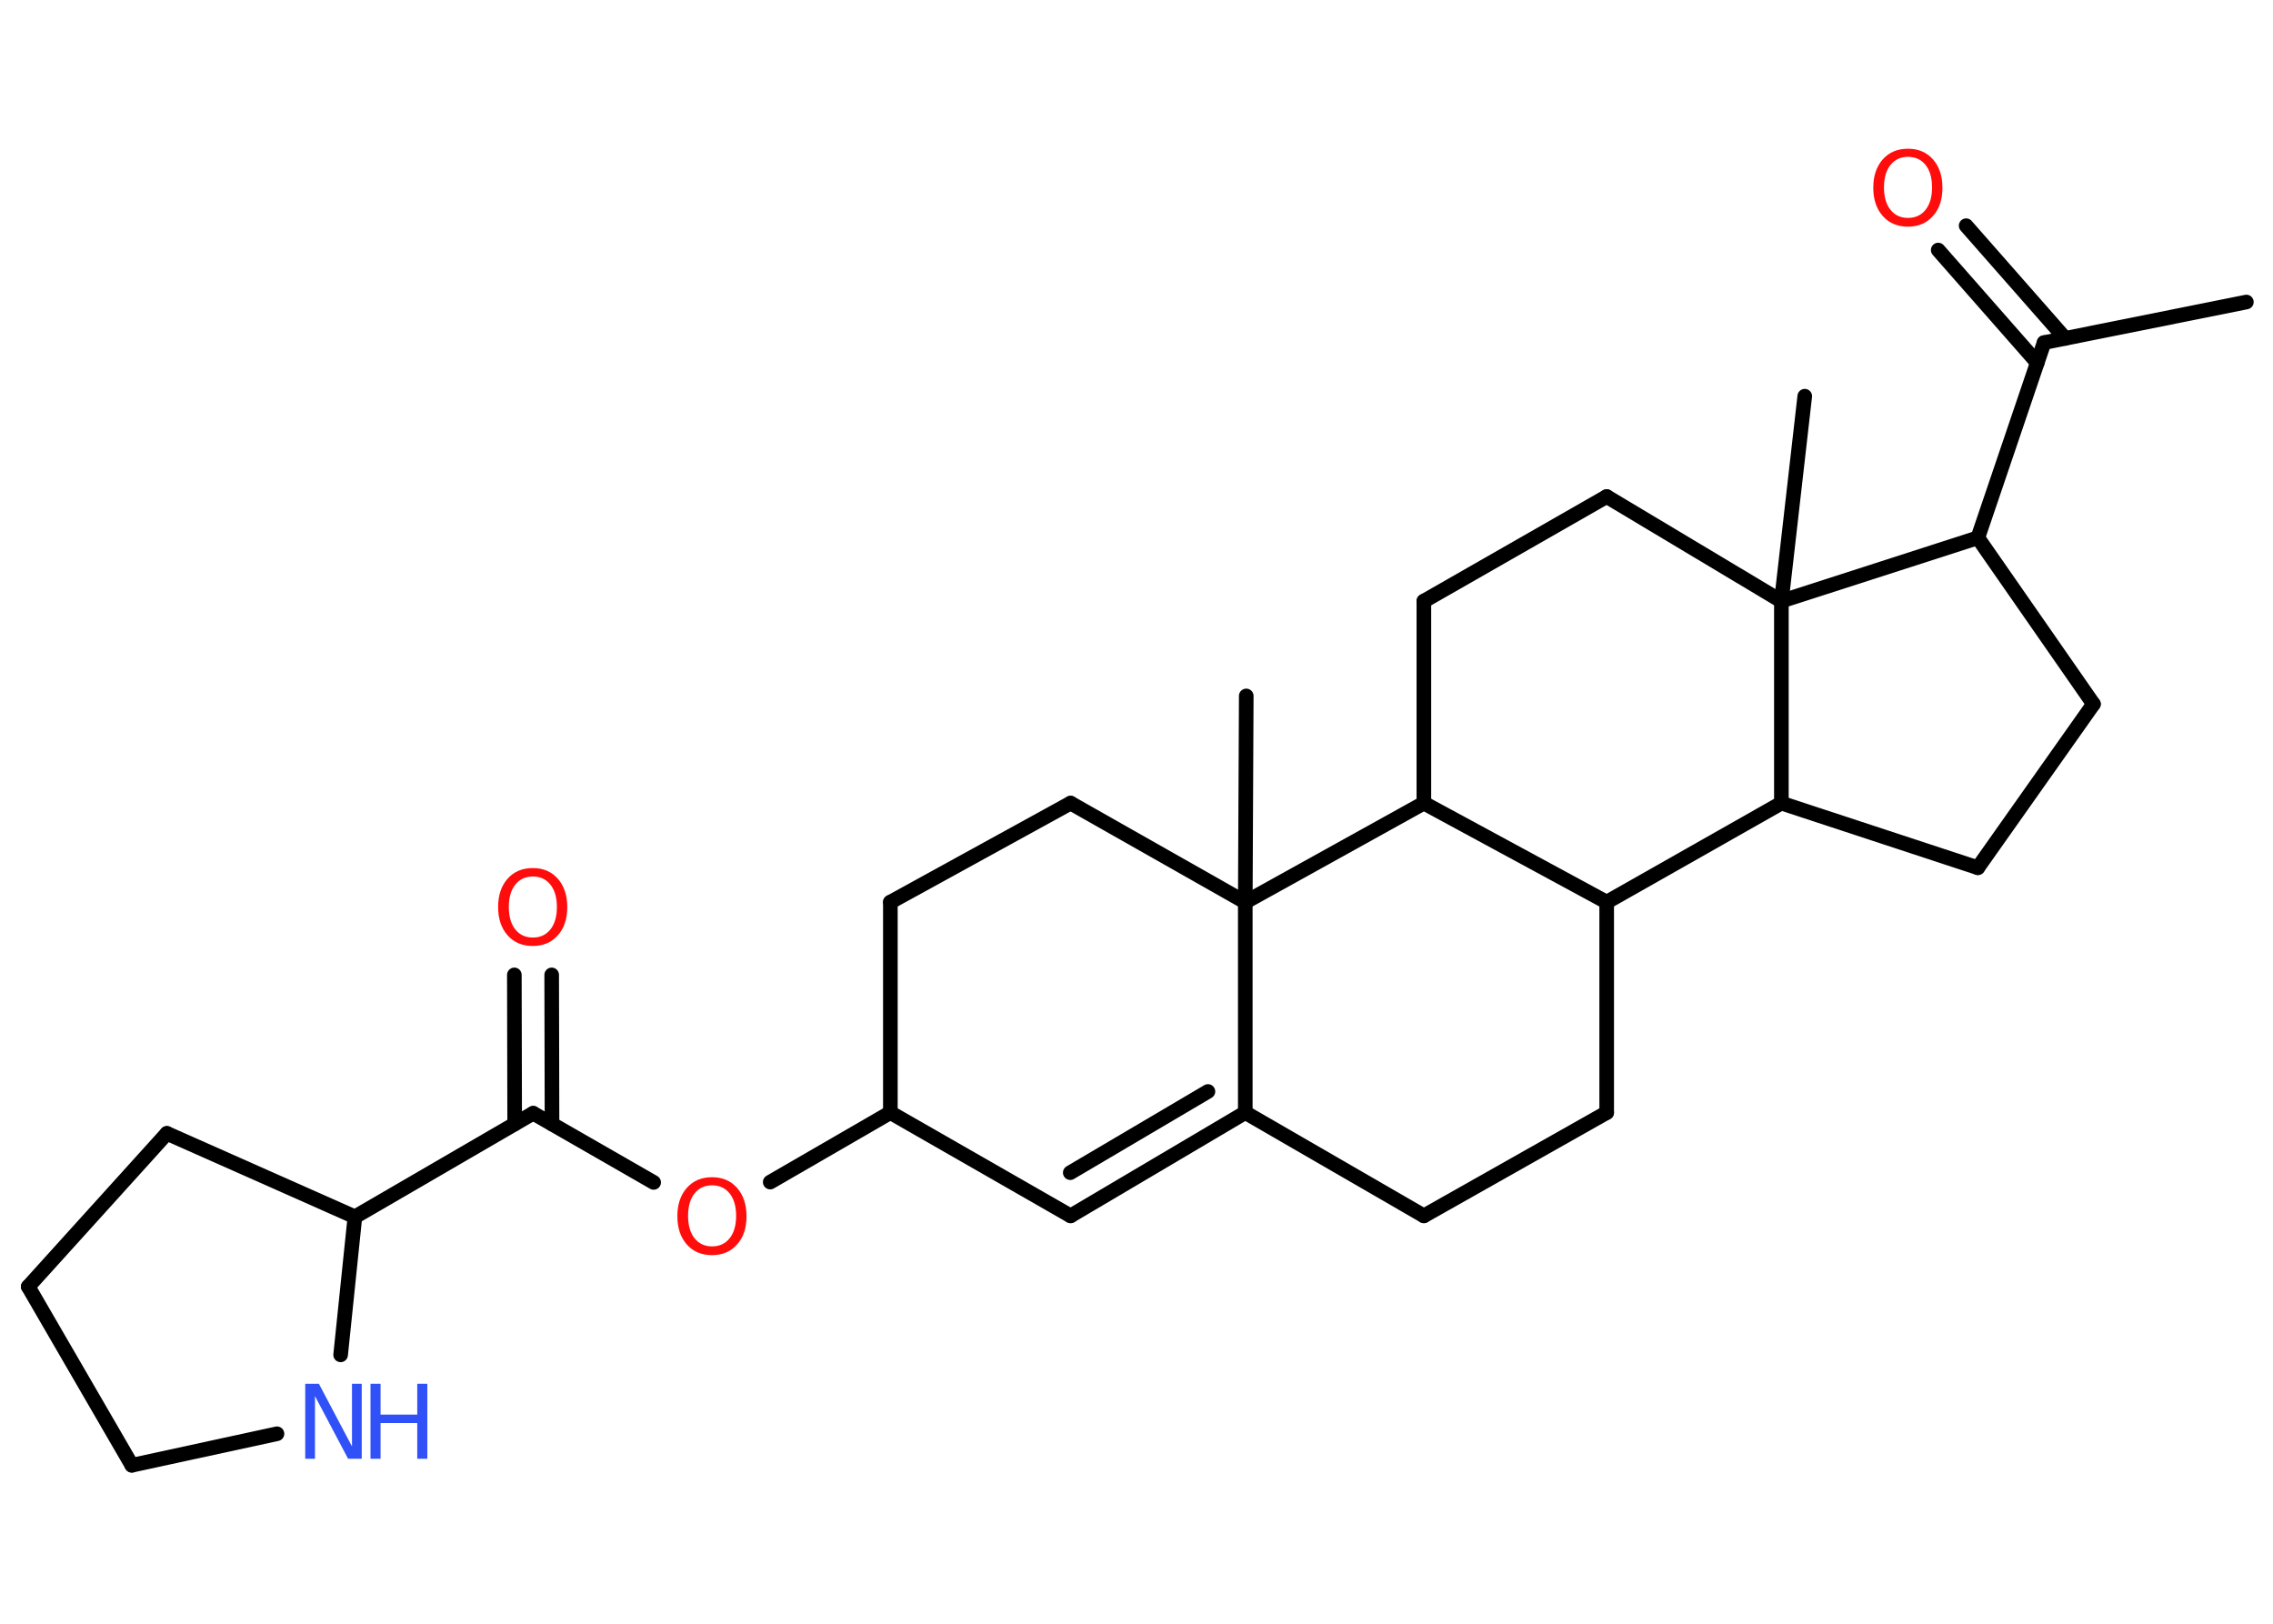 <?xml version='1.0' encoding='UTF-8'?>
<!DOCTYPE svg PUBLIC "-//W3C//DTD SVG 1.1//EN" "http://www.w3.org/Graphics/SVG/1.1/DTD/svg11.dtd">
<svg version='1.2' xmlns='http://www.w3.org/2000/svg' xmlns:xlink='http://www.w3.org/1999/xlink' width='70.0mm' height='50.0mm' viewBox='0 0 70.0 50.0'>
  <desc>Generated by the Chemistry Development Kit (http://github.com/cdk)</desc>
  <g stroke-linecap='round' stroke-linejoin='round' stroke='#000000' stroke-width='.45' fill='#FF0D0D'>
    <rect x='.0' y='.0' width='70.0' height='50.0' fill='#FFFFFF' stroke='none'/>
    <g id='mol1' class='mol'>
      <line id='mol1bnd1' class='bond' x1='69.18' y1='9.3' x2='62.95' y2='10.55'/>
      <g id='mol1bnd2' class='bond'>
        <line x1='62.74' y1='11.17' x2='59.69' y2='7.7'/>
        <line x1='63.6' y1='10.42' x2='60.55' y2='6.95'/>
      </g>
      <line id='mol1bnd3' class='bond' x1='62.95' y1='10.55' x2='60.91' y2='16.56'/>
      <line id='mol1bnd4' class='bond' x1='60.91' y1='16.56' x2='64.47' y2='21.68'/>
      <line id='mol1bnd5' class='bond' x1='64.47' y1='21.68' x2='60.91' y2='26.72'/>
      <line id='mol1bnd6' class='bond' x1='60.91' y1='26.72' x2='54.86' y2='24.73'/>
      <line id='mol1bnd7' class='bond' x1='54.86' y1='24.73' x2='49.48' y2='27.78'/>
      <line id='mol1bnd8' class='bond' x1='49.48' y1='27.78' x2='49.48' y2='34.26'/>
      <line id='mol1bnd9' class='bond' x1='49.48' y1='34.26' x2='43.85' y2='37.44'/>
      <line id='mol1bnd10' class='bond' x1='43.85' y1='37.44' x2='38.35' y2='34.26'/>
      <g id='mol1bnd11' class='bond'>
        <line x1='32.97' y1='37.44' x2='38.35' y2='34.26'/>
        <line x1='32.96' y1='36.11' x2='37.2' y2='33.61'/>
      </g>
      <line id='mol1bnd12' class='bond' x1='32.97' y1='37.44' x2='27.42' y2='34.26'/>
      <line id='mol1bnd13' class='bond' x1='27.42' y1='34.26' x2='23.72' y2='36.4'/>
      <line id='mol1bnd14' class='bond' x1='20.13' y1='36.41' x2='16.42' y2='34.28'/>
      <g id='mol1bnd15' class='bond'>
        <line x1='15.85' y1='34.61' x2='15.84' y2='30.02'/>
        <line x1='17.0' y1='34.61' x2='16.99' y2='30.02'/>
      </g>
      <line id='mol1bnd16' class='bond' x1='16.42' y1='34.28' x2='10.93' y2='37.47'/>
      <line id='mol1bnd17' class='bond' x1='10.93' y1='37.47' x2='5.14' y2='34.9'/>
      <line id='mol1bnd18' class='bond' x1='5.14' y1='34.9' x2='.87' y2='39.62'/>
      <line id='mol1bnd19' class='bond' x1='.87' y1='39.62' x2='4.06' y2='45.12'/>
      <line id='mol1bnd20' class='bond' x1='4.06' y1='45.12' x2='8.53' y2='44.15'/>
      <line id='mol1bnd21' class='bond' x1='10.93' y1='37.47' x2='10.49' y2='41.72'/>
      <line id='mol1bnd22' class='bond' x1='27.42' y1='34.26' x2='27.42' y2='27.78'/>
      <line id='mol1bnd23' class='bond' x1='27.42' y1='27.78' x2='32.97' y2='24.73'/>
      <line id='mol1bnd24' class='bond' x1='32.97' y1='24.73' x2='38.35' y2='27.78'/>
      <line id='mol1bnd25' class='bond' x1='38.35' y1='34.26' x2='38.35' y2='27.78'/>
      <line id='mol1bnd26' class='bond' x1='38.35' y1='27.78' x2='38.38' y2='21.43'/>
      <line id='mol1bnd27' class='bond' x1='38.35' y1='27.78' x2='43.85' y2='24.73'/>
      <line id='mol1bnd28' class='bond' x1='49.48' y1='27.78' x2='43.85' y2='24.73'/>
      <line id='mol1bnd29' class='bond' x1='43.85' y1='24.73' x2='43.85' y2='18.51'/>
      <line id='mol1bnd30' class='bond' x1='43.85' y1='18.51' x2='49.48' y2='15.29'/>
      <line id='mol1bnd31' class='bond' x1='49.48' y1='15.29' x2='54.86' y2='18.51'/>
      <line id='mol1bnd32' class='bond' x1='60.91' y1='16.56' x2='54.86' y2='18.51'/>
      <line id='mol1bnd33' class='bond' x1='54.86' y1='24.73' x2='54.86' y2='18.51'/>
      <line id='mol1bnd34' class='bond' x1='54.86' y1='18.51' x2='55.58' y2='12.2'/>
      <path id='mol1atm3' class='atom' d='M58.76 4.83q-.34 .0 -.54 .25q-.2 .25 -.2 .69q.0 .44 .2 .69q.2 .25 .54 .25q.34 .0 .54 -.25q.2 -.25 .2 -.69q.0 -.44 -.2 -.69q-.2 -.25 -.54 -.25zM58.76 4.58q.48 .0 .77 .33q.29 .33 .29 .87q.0 .55 -.29 .87q-.29 .33 -.77 .33q-.49 .0 -.78 -.33q-.29 -.33 -.29 -.87q.0 -.54 .29 -.87q.29 -.33 .78 -.33z' stroke='none'/>
      <path id='mol1atm14' class='atom' d='M21.93 36.5q-.34 .0 -.54 .25q-.2 .25 -.2 .69q.0 .44 .2 .69q.2 .25 .54 .25q.34 .0 .54 -.25q.2 -.25 .2 -.69q.0 -.44 -.2 -.69q-.2 -.25 -.54 -.25zM21.93 36.25q.48 .0 .77 .33q.29 .33 .29 .87q.0 .55 -.29 .87q-.29 .33 -.77 .33q-.49 .0 -.78 -.33q-.29 -.33 -.29 -.87q.0 -.54 .29 -.87q.29 -.33 .78 -.33z' stroke='none'/>
      <path id='mol1atm16' class='atom' d='M16.41 26.99q-.34 .0 -.54 .25q-.2 .25 -.2 .69q.0 .44 .2 .69q.2 .25 .54 .25q.34 .0 .54 -.25q.2 -.25 .2 -.69q.0 -.44 -.2 -.69q-.2 -.25 -.54 -.25zM16.41 26.73q.48 .0 .77 .33q.29 .33 .29 .87q.0 .55 -.29 .87q-.29 .33 -.77 .33q-.49 .0 -.78 -.33q-.29 -.33 -.29 -.87q.0 -.54 .29 -.87q.29 -.33 .78 -.33z' stroke='none'/>
      <g id='mol1atm21' class='atom'>
        <path d='M9.4 42.61h.42l1.02 1.93v-1.93h.3v2.31h-.42l-1.02 -1.93v1.93h-.3v-2.31z' stroke='none' fill='#3050F8'/>
        <path d='M11.41 42.61h.31v.95h1.13v-.95h.31v2.31h-.31v-1.1h-1.13v1.1h-.31v-2.31z' stroke='none' fill='#3050F8'/>
      </g>
    </g>
  </g>
</svg>
